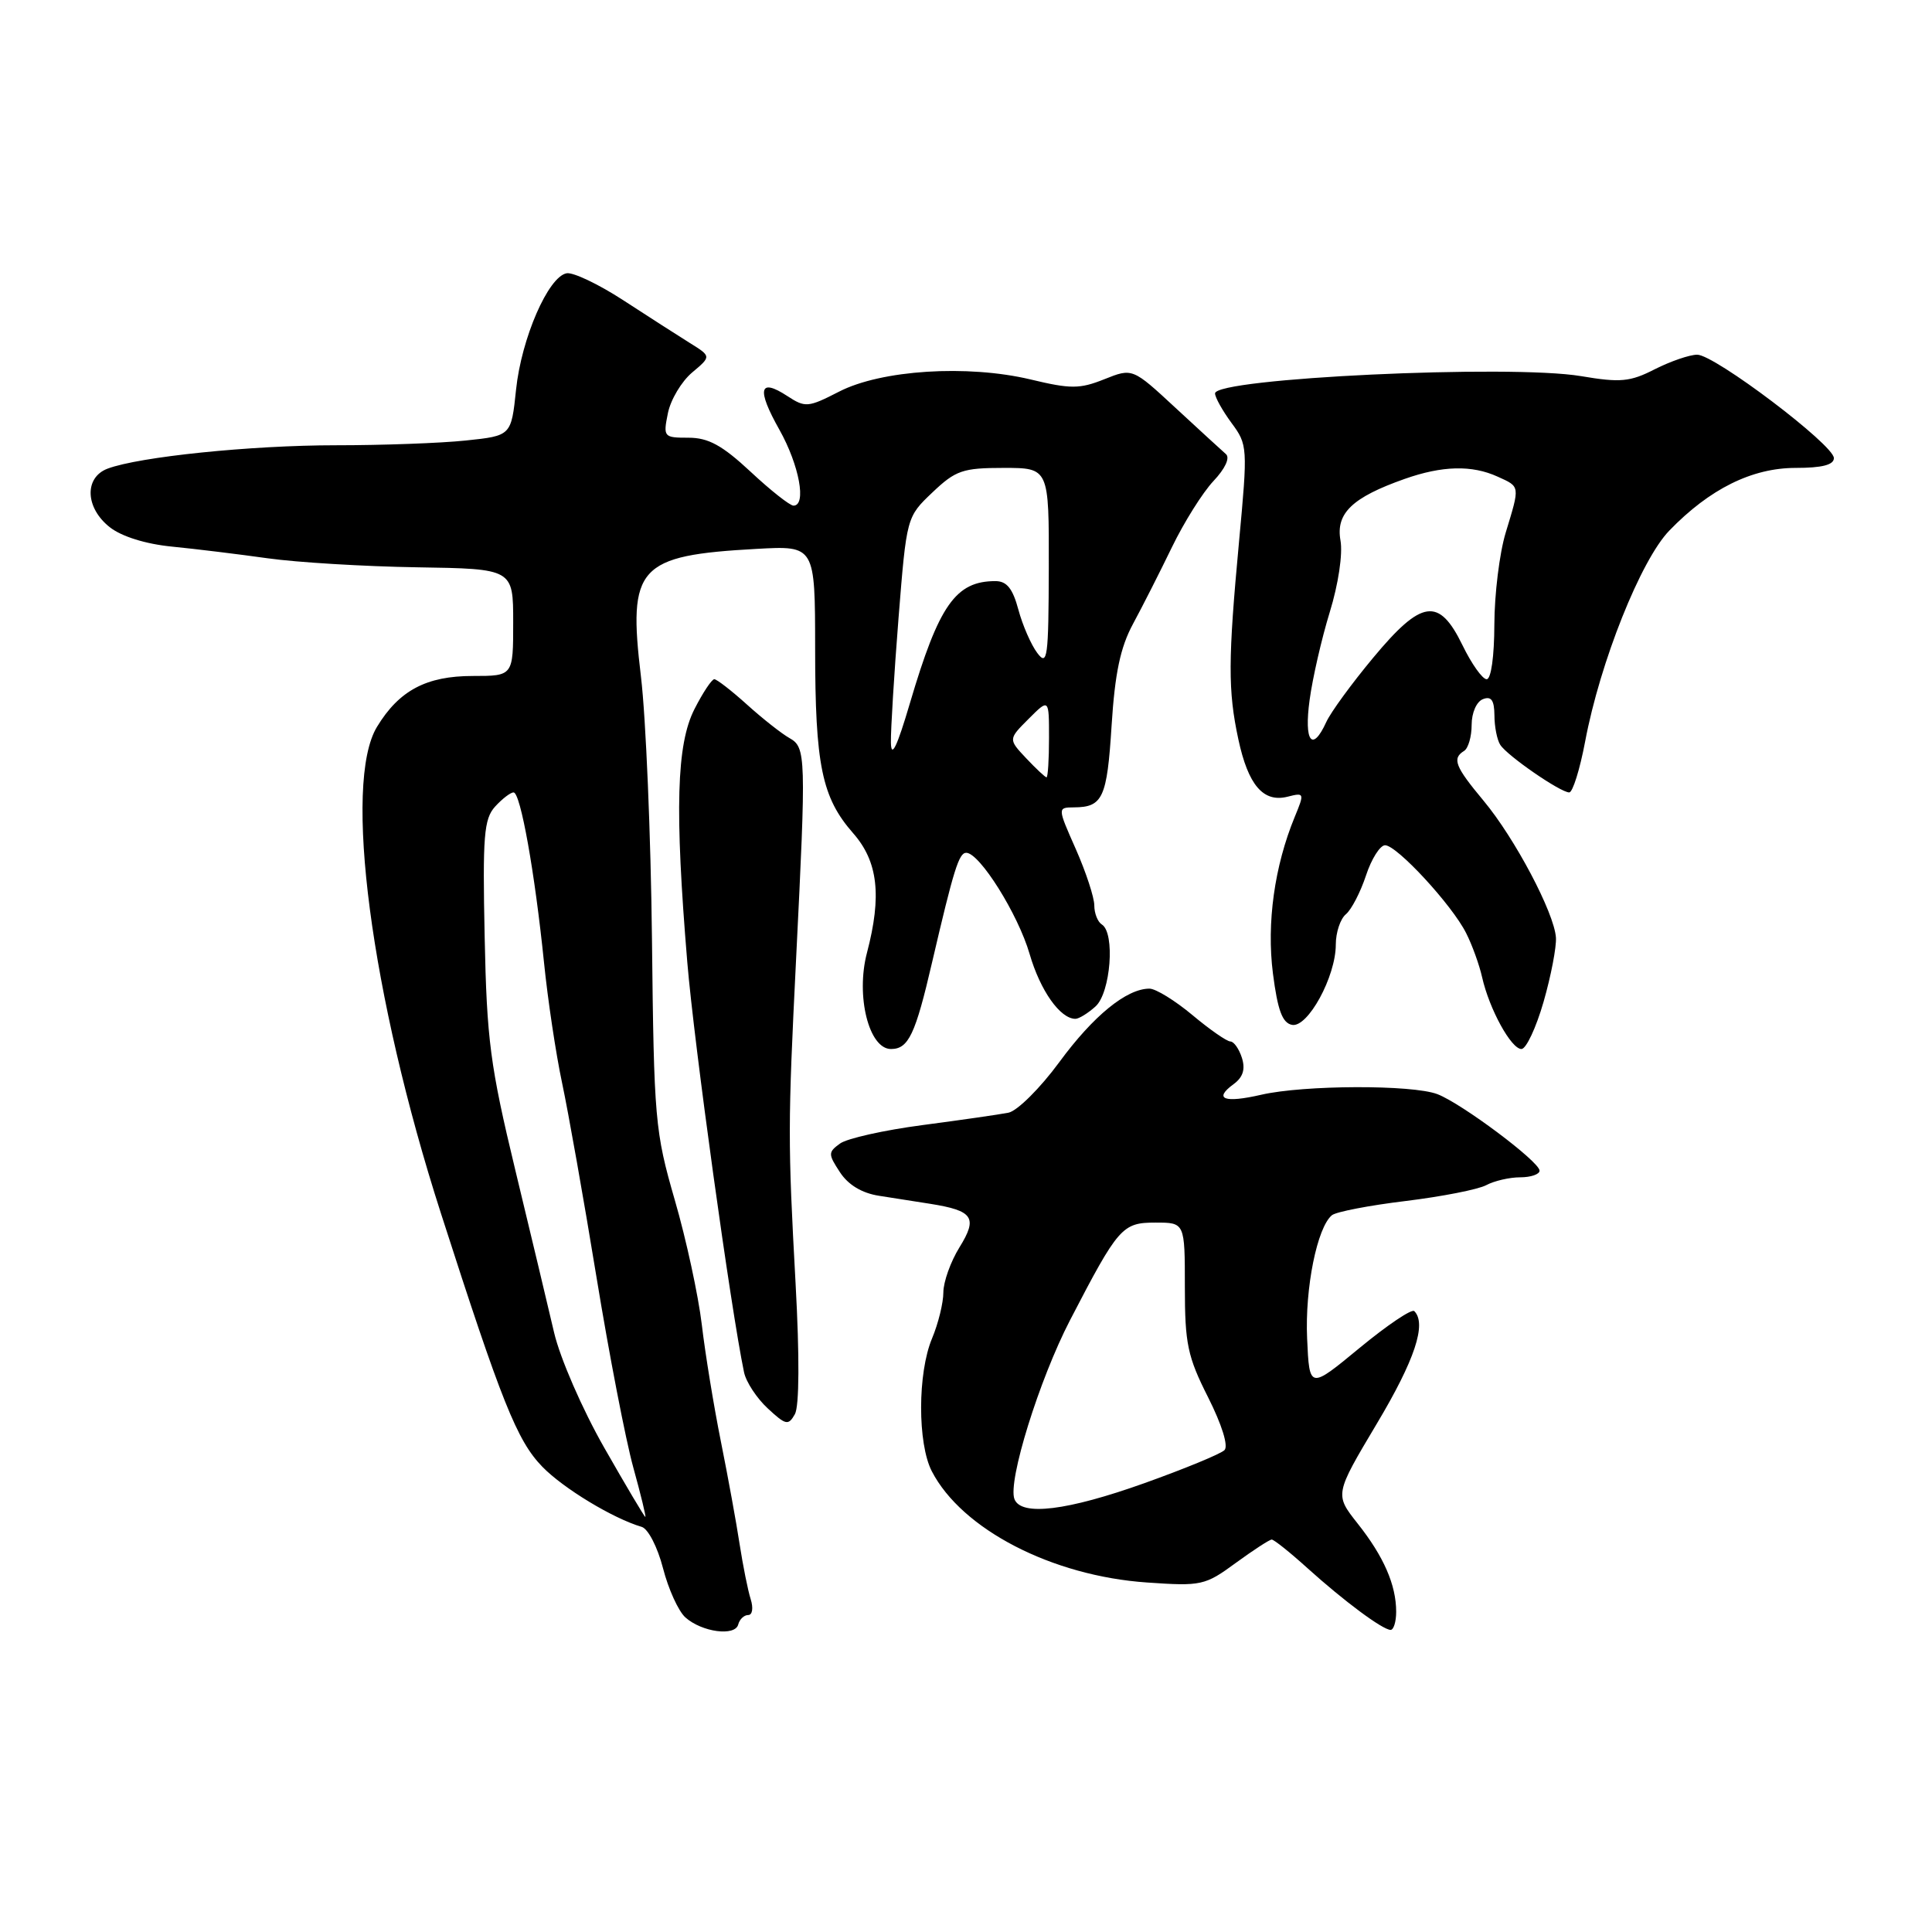 <?xml version="1.0" encoding="UTF-8" standalone="no"?>
<!DOCTYPE svg PUBLIC "-//W3C//DTD SVG 1.1//EN" "http://www.w3.org/Graphics/SVG/1.1/DTD/svg11.dtd" >
<svg xmlns="http://www.w3.org/2000/svg" xmlns:xlink="http://www.w3.org/1999/xlink" version="1.1" viewBox="0 0 256 256">
 <g >
 <path fill="currentColor"
d=" M 99.14 214.00 C 99.70 214.00 99.84 213.07 99.47 211.90 C 99.10 210.74 98.45 207.48 98.01 204.65 C 97.58 201.82 96.46 195.68 95.52 191.00 C 94.58 186.32 93.44 179.35 92.99 175.50 C 92.53 171.65 90.93 164.22 89.41 159.00 C 86.79 149.93 86.65 148.38 86.39 124.50 C 86.24 110.75 85.58 95.07 84.93 89.66 C 83.18 75.07 84.51 73.60 100.25 72.73 C 108.00 72.30 108.00 72.30 108.01 85.90 C 108.01 101.39 108.89 105.67 113.05 110.41 C 116.34 114.15 116.86 118.69 114.88 126.24 C 113.37 131.95 115.13 139.00 118.06 139.00 C 120.38 139.00 121.29 137.08 123.51 127.50 C 126.37 115.22 127.06 113.00 128.03 113.00 C 129.80 113.00 134.90 121.13 136.43 126.41 C 137.84 131.26 140.48 135.00 142.50 135.00 C 142.96 135.00 144.17 134.26 145.17 133.35 C 147.17 131.53 147.78 123.60 146.00 122.50 C 145.45 122.16 145.00 121.02 145.00 119.97 C 145.00 118.92 143.90 115.57 142.56 112.53 C 140.11 107.00 140.11 107.00 142.31 106.98 C 146.12 106.96 146.69 105.73 147.29 96.17 C 147.73 89.21 148.45 85.78 150.13 82.67 C 151.37 80.38 153.69 75.80 155.29 72.50 C 156.89 69.20 159.36 65.26 160.79 63.74 C 162.34 62.10 163.01 60.66 162.44 60.17 C 161.92 59.72 158.93 56.97 155.78 54.06 C 150.06 48.76 150.06 48.76 146.33 50.25 C 143.07 51.55 141.88 51.56 136.56 50.28 C 128.19 48.29 116.78 49.01 111.17 51.90 C 107.08 54.00 106.70 54.03 104.33 52.48 C 100.59 50.03 100.23 51.54 103.28 56.95 C 105.91 61.64 106.90 67.00 105.14 67.00 C 104.67 67.00 102.10 64.98 99.45 62.50 C 95.69 59.00 93.86 58.00 91.23 58.00 C 87.94 58.00 87.86 57.91 88.50 54.75 C 88.86 52.96 90.31 50.54 91.71 49.36 C 94.26 47.22 94.26 47.22 91.38 45.43 C 89.80 44.44 85.83 41.90 82.58 39.78 C 79.32 37.66 75.94 36.05 75.08 36.21 C 72.64 36.66 69.09 44.84 68.38 51.63 C 67.74 57.74 67.74 57.74 61.72 58.37 C 58.41 58.72 50.67 59.00 44.51 59.00 C 33.27 59.00 18.44 60.52 14.25 62.10 C 11.14 63.28 11.29 67.30 14.55 69.86 C 16.11 71.09 19.31 72.09 22.80 72.43 C 25.94 72.74 31.65 73.44 35.50 73.98 C 39.35 74.52 48.24 75.06 55.25 75.17 C 68.00 75.37 68.00 75.37 68.00 82.47 C 68.00 89.57 68.00 89.57 62.65 89.57 C 56.50 89.57 52.89 91.48 49.96 96.30 C 45.43 103.72 49.14 131.91 58.43 160.79 C 66.47 185.80 68.51 190.90 71.86 194.35 C 74.65 197.22 81.22 201.20 85.03 202.32 C 85.88 202.57 87.13 205.00 87.85 207.79 C 88.56 210.55 89.89 213.49 90.82 214.32 C 93.01 216.27 97.41 216.86 97.82 215.25 C 98.00 214.56 98.59 214.00 99.14 214.00 Z  M 185.00 213.57 C 185.00 210.01 183.35 206.23 179.89 201.87 C 176.85 198.02 176.85 198.02 182.42 188.67 C 187.47 180.22 189.07 175.40 187.40 173.73 C 187.06 173.40 183.80 175.60 180.15 178.61 C 173.50 184.10 173.50 184.10 173.20 177.35 C 172.90 170.68 174.53 162.62 176.49 161.02 C 177.05 160.57 181.44 159.72 186.25 159.14 C 191.06 158.55 195.87 157.61 196.93 157.04 C 198.00 156.47 200.02 156.00 201.43 156.00 C 202.85 156.00 204.00 155.60 204.00 155.12 C 204.00 153.93 193.68 146.21 190.46 144.98 C 187.11 143.71 172.76 143.76 167.12 145.06 C 162.21 146.19 160.75 145.64 163.45 143.66 C 164.70 142.75 165.04 141.69 164.56 140.17 C 164.18 138.98 163.49 138.00 163.03 138.00 C 162.57 138.00 160.30 136.43 158.00 134.50 C 155.70 132.58 153.14 131.00 152.31 131.00 C 149.28 131.00 144.88 134.59 140.37 140.73 C 137.83 144.19 134.79 147.21 133.62 147.44 C 132.46 147.67 127.33 148.41 122.24 149.08 C 117.15 149.75 112.22 150.85 111.30 151.53 C 109.72 152.68 109.72 152.92 111.30 155.33 C 112.39 157.00 114.21 158.10 116.49 158.45 C 118.42 158.75 121.46 159.23 123.25 159.51 C 128.96 160.42 129.58 161.33 127.14 165.27 C 125.96 167.17 125.00 169.87 125.00 171.25 C 125.00 172.63 124.33 175.37 123.50 177.35 C 121.58 181.93 121.57 191.27 123.47 194.95 C 127.45 202.65 139.41 208.83 152.00 209.69 C 159.19 210.19 159.68 210.08 163.74 207.10 C 166.07 205.40 168.22 204.00 168.51 204.00 C 168.81 204.00 170.95 205.71 173.27 207.81 C 178.13 212.19 183.16 215.92 184.25 215.97 C 184.66 215.99 185.00 214.90 185.00 213.57 Z  M 105.42 170.09 C 104.39 151.20 104.39 149.13 105.49 127.00 C 106.83 100.12 106.80 99.03 104.61 97.80 C 103.58 97.22 101.05 95.23 98.99 93.37 C 96.94 91.52 94.98 90.00 94.65 90.00 C 94.31 90.00 93.13 91.78 92.02 93.96 C 89.64 98.63 89.39 107.28 91.07 127.50 C 91.97 138.33 96.84 173.48 98.59 181.84 C 98.86 183.12 100.27 185.27 101.73 186.62 C 104.13 188.85 104.46 188.92 105.33 187.38 C 105.91 186.33 105.95 179.76 105.42 170.09 Z  M 204.53 132.75 C 205.52 129.31 206.25 125.48 206.17 124.24 C 205.95 120.95 200.72 111.06 196.58 106.10 C 192.80 101.57 192.38 100.50 194.00 99.50 C 194.55 99.16 195.00 97.61 195.00 96.05 C 195.00 94.45 195.65 92.96 196.50 92.64 C 197.60 92.21 198.00 92.78 198.02 94.78 C 198.02 96.28 198.37 98.04 198.79 98.69 C 199.71 100.14 206.76 105.00 207.93 105.00 C 208.39 105.00 209.34 101.96 210.04 98.25 C 212.01 87.76 217.42 74.19 221.20 70.30 C 226.54 64.78 232.15 62.00 237.93 62.00 C 241.43 62.00 243.00 61.60 243.00 60.70 C 243.00 58.95 227.20 47.00 224.89 47.00 C 223.88 47.00 221.36 47.87 219.28 48.92 C 216.00 50.60 214.71 50.72 209.50 49.84 C 200.11 48.26 161.00 50.11 161.00 52.13 C 161.00 52.65 161.98 54.41 163.18 56.04 C 165.32 58.93 165.34 59.27 164.18 71.75 C 162.72 87.44 162.70 91.51 164.09 97.97 C 165.39 104.03 167.39 106.37 170.60 105.57 C 172.84 105.00 172.87 105.07 171.56 108.24 C 168.87 114.77 167.82 122.31 168.67 128.99 C 169.30 133.88 169.92 135.55 171.20 135.80 C 173.29 136.20 177.00 129.41 177.00 125.16 C 177.00 123.56 177.60 121.75 178.34 121.14 C 179.07 120.53 180.27 118.22 181.00 116.01 C 181.72 113.81 182.87 112.00 183.53 112.00 C 185.09 112.00 192.40 119.91 194.27 123.64 C 195.07 125.21 196.02 127.85 196.39 129.50 C 197.34 133.71 200.24 139.00 201.60 139.00 C 202.22 139.00 203.54 136.19 204.53 132.75 Z  M 80.06 191.82 C 77.15 186.72 74.21 179.95 73.42 176.57 C 72.64 173.23 70.33 163.53 68.27 155.00 C 64.95 141.22 64.50 137.80 64.22 124.13 C 63.94 110.77 64.12 108.52 65.60 106.88 C 66.54 105.85 67.64 105.00 68.05 105.00 C 68.97 105.00 70.86 115.56 72.08 127.50 C 72.58 132.45 73.66 139.65 74.48 143.50 C 75.30 147.35 77.35 158.91 79.03 169.18 C 80.71 179.46 82.91 190.82 83.91 194.43 C 84.91 198.05 85.63 201.00 85.51 201.00 C 85.39 201.00 82.94 196.87 80.06 191.82 Z  M 135.97 100.47 C 133.60 97.95 133.60 97.95 136.30 95.25 C 139.00 92.55 139.00 92.55 139.00 97.77 C 139.00 100.65 138.85 103.00 138.67 103.00 C 138.50 103.00 137.28 101.86 135.97 100.47 Z  M 118.05 98.39 C 118.02 96.68 118.48 89.26 119.06 81.89 C 120.13 68.50 120.13 68.50 123.55 65.25 C 126.63 62.32 127.57 62.00 132.99 62.00 C 139.00 62.00 139.00 62.00 138.97 75.25 C 138.94 87.20 138.79 88.31 137.45 86.53 C 136.63 85.45 135.50 82.86 134.94 80.78 C 134.19 77.98 133.40 77.00 131.90 77.00 C 126.63 77.00 124.41 80.17 120.57 93.17 C 118.86 98.97 118.09 100.56 118.05 98.39 Z  M 134.42 198.64 C 133.51 196.29 137.71 182.80 141.78 174.94 C 148.20 162.56 148.70 162.00 153.12 162.00 C 157.00 162.00 157.00 162.00 157.00 170.53 C 157.00 178.06 157.36 179.77 160.08 185.15 C 161.91 188.79 162.79 191.61 162.25 192.15 C 161.75 192.65 156.97 194.62 151.63 196.53 C 141.41 200.18 135.30 200.93 134.42 198.64 Z  M 173.53 92.75 C 173.92 89.86 175.12 84.62 176.20 81.11 C 177.34 77.41 177.94 73.40 177.62 71.61 C 176.98 68.01 179.18 65.91 186.12 63.46 C 191.11 61.70 195.04 61.60 198.45 63.16 C 201.45 64.52 201.42 64.31 199.51 70.59 C 198.69 73.29 198.02 78.76 198.01 82.75 C 198.00 86.97 197.58 90.00 196.99 90.00 C 196.43 90.00 194.99 87.97 193.79 85.50 C 190.67 79.09 188.39 79.41 181.94 87.17 C 179.11 90.57 176.32 94.39 175.74 95.67 C 173.88 99.75 172.77 98.28 173.53 92.75 Z "/>
</g>
</svg>